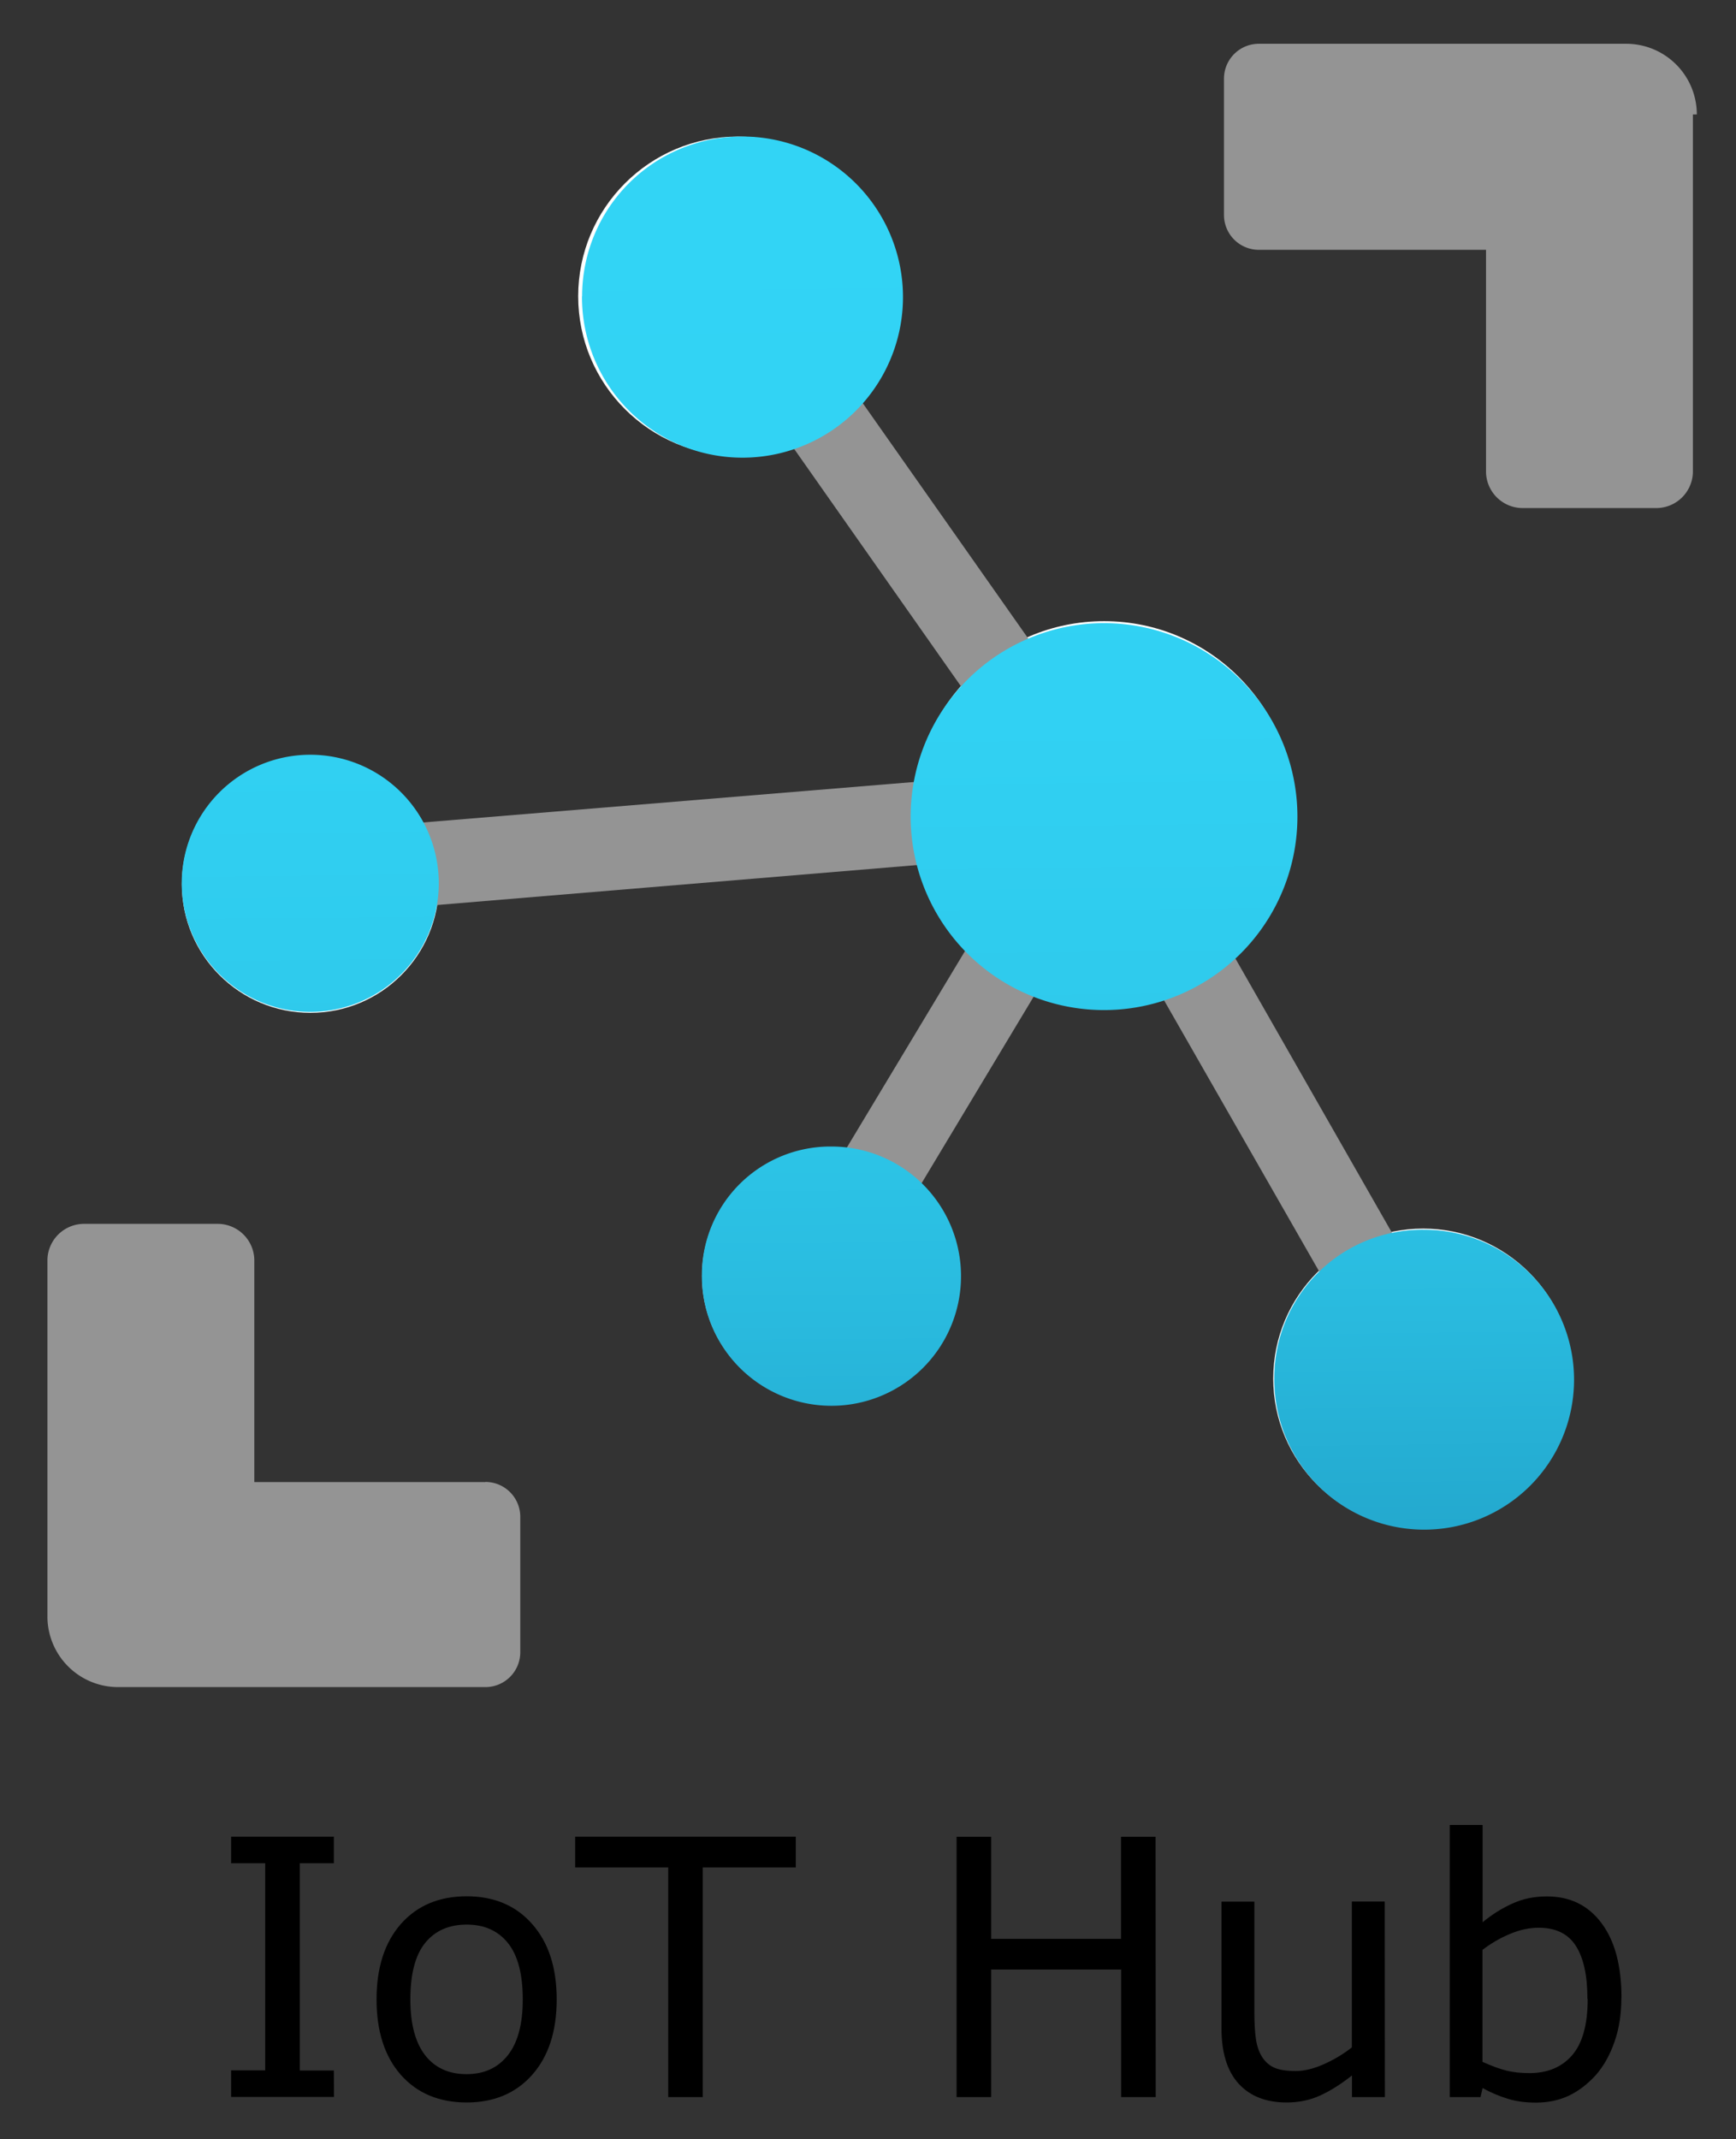 <svg xmlns="http://www.w3.org/2000/svg" role="img" viewBox="2.12 -0.13 13.25 16.32"><rect x="2.12" y="-0.13" width="13.25" height="16.32" fill="#333333" stroke="none"/><title>Azure IoT Hub logo</title><defs><linearGradient id="a" x1="9.13" x2="8.85" y1="18.81" y2="-8.1" gradientTransform="translate(2.135 -.165) scale(.738)" gradientUnits="userSpaceOnUse"><stop offset="0" stop-color="#198ab3"/><stop offset="0" stop-color="#198ab3"/><stop offset=".09" stop-color="#22a5cb"/><stop offset=".19" stop-color="#29bade"/><stop offset=".29" stop-color="#2ec9eb"/><stop offset=".42" stop-color="#31d1f3"/><stop offset=".62" stop-color="#32d4f5"/></linearGradient></defs><circle cx="10.547" cy="6.063" r="1.454" fill="#fff"/><circle cx="12.982" cy="10.387" r="1.144" fill="#fff"/><circle cx="8.459" cy="9.605" r=".981" fill="#fff"/><circle cx="7.751" cy="2.13" r="1.218" fill="#fff"/><circle cx="4.489" cy="6.616" r=".981" fill="#fff"/><path fill="#949494" d="M9.92 5.768l-5.461.45.052.635 5.409-.45L8.127 9.384l.539.325 1.845-3.07 2.192 3.83.546-.31-2.457-4.302-.244.14.199-.148-2.782-3.955-.509.369z"/><path d="M15.071.743a.539.539 0 0 0-.539-.539H11.728a.266.266 0 0 0-.266.266V1.51a.266.266 0 0 0 .266.266h1.734v1.697a.28.28 0 0 0 .273.273h1.033a.28.28 0 0 0 .273-.273V.743zM5.825 11.177H4.061V9.48a.28.28 0 0 0-.273-.273h-1.033a.28.28 0 0 0-.273.273v2.73a.539.539 0 0 0 .539.531h2.804a.266.266 0 0 0 .266-.266v-1.033a.266.266 0 0 0-.266-.266z" fill="#949494"/><path fill="url(#a)" d="M10.547 4.624a1.476 1.476 0 1 1-1.476 1.439 1.476 1.476 0 0 1 1.476-1.439zm-3.985-2.494A1.225 1.225 0 1 0 7.758.912a1.218 1.218 0 0 0-1.195 1.218zM3.507 6.609a.981.981 0 1 0 .981-.981.981.981 0 0 0-.981.981zm3.97 2.989a.989.989 0 1 0 .989-.981.981.981 0 0 0-.989.981zm4.369.79a1.144 1.144 0 1 0 1.144-1.136 1.129 1.129 0 0 0-1.144 1.136z"/><path d="M4.669 15.868H3.884v-.203h.26V14.085H3.884v-.203h.784v.203h-.26v1.581h.26zm1.7-.744q0 .364-.187.575-.187.211-.5.211-.316 0-.503-.211-.185-.211-.185-.575t.185-.575q.187-.212.503-.212.314 0 .5.212.187.211.187.575zm-.259 0q0-.289-.113-.43-.113-.141-.315-.141-.204 0-.318.141-.112.14-.112.43 0 .28.113.426.113.144.316.144.2 0 .314-.143.115-.144.115-.427zm2.084-1.007h-.71v1.752h-.264v-1.752h-.71v-.235h1.684zm2.747 1.752h-.264v-.973H9.685v.973h-.264v-1.986h.264v.779h.991v-.779h.264zm1.749 0h-.251v-.165q-.127.1-.243.153-.116.053-.256.053-.235 0-.366-.143-.131-.144-.131-.422v-.967h.251v.848q0 .113.011.195.011.08.045.137.036.059.093.085.057.027.167.027.097 0 .212-.051.116-.051.216-.129v-1.113h.251zm1.805-.756q0 .187-.053.336-.052.149-.141.251-.095.105-.208.159-.113.052-.249.052-.127 0-.221-.031-.095-.029-.187-.08l-.016.069h-.235v-2.076h.251v.742q.105-.087.224-.141.119-.056.267-.056.264 0 .416.203.153.203.153.572zm-.259.007q0-.267-.088-.404-.088-.139-.284-.139-.109 0-.221.048-.112.047-.208.121v.854q.107.048.183.067.077.019.175.019.208 0 .326-.136.119-.137.119-.43z"/></svg>